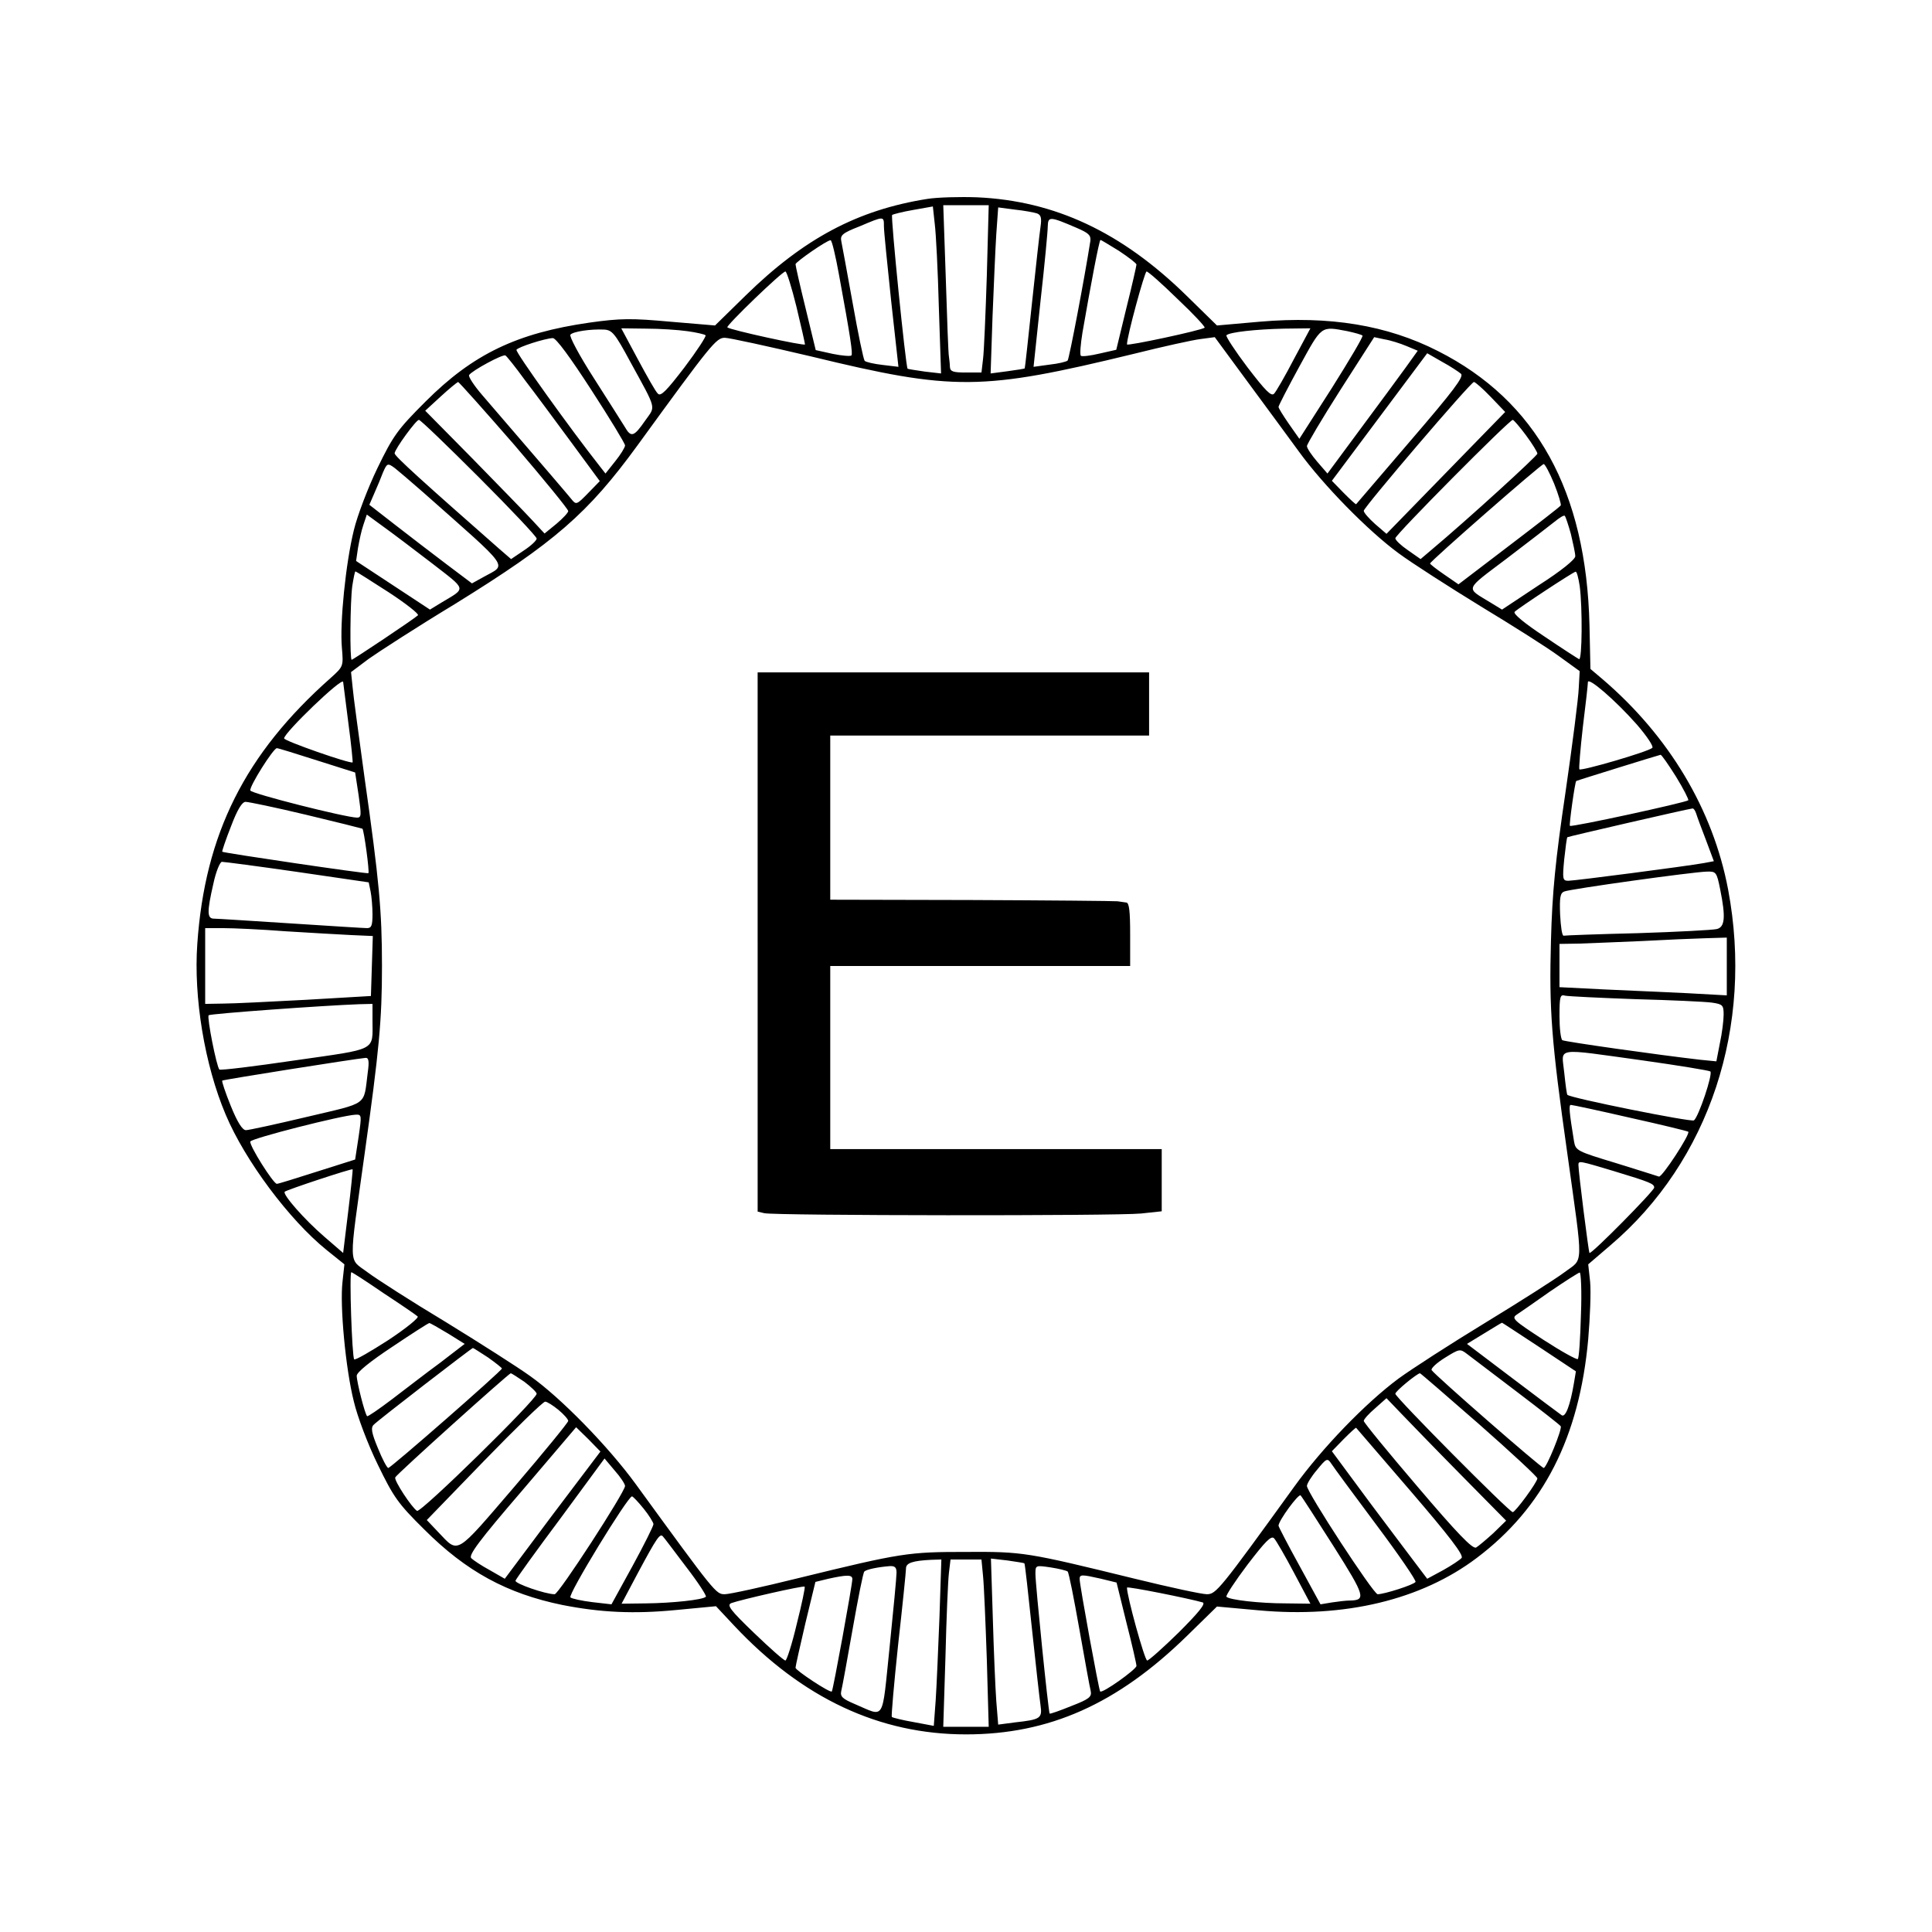 <?xml version="1.0" standalone="no"?>
<!DOCTYPE svg PUBLIC "-//W3C//DTD SVG 20010904//EN"
 "http://www.w3.org/TR/2001/REC-SVG-20010904/DTD/svg10.dtd">
<svg version="1.0" xmlns="http://www.w3.org/2000/svg"
 width="612pt" height="612pt" viewBox="0 0 612 612"
 preserveAspectRatio="xMidYMid meet">
<g transform="translate(0,612) scale(0.1,-0.1)"
fill="#000000" stroke="none">
<path d="M2938 5490 c-222 -35 -392 -126 -576 -306 l-97 -95 -142 12 c-122 11
-157 11 -256 -3 -229 -33 -368 -99 -519 -250 -88 -88 -102 -107 -152 -210 -30
-62 -64 -151 -75 -197 -26 -105 -45 -295 -38 -373 5 -59 5 -59 -36 -96 -271
-240 -398 -494 -422 -842 -12 -169 23 -383 90 -541 61 -145 201 -333 320 -429
l56 -45 -6 -55 c-9 -76 10 -278 36 -380 11 -47 45 -137 76 -200 50 -103 64
-123 147 -205 133 -133 262 -203 437 -239 122 -24 227 -29 361 -16 l126 12 58
-62 c216 -230 460 -344 734 -344 263 0 479 96 700 312 l95 93 132 -12 c272
-25 515 33 691 166 211 159 325 382 353 693 6 70 9 151 6 182 l-6 55 70 60
c314 267 455 694 373 1128 -48 253 -187 485 -397 665 l-39 33 -3 138 c-10 425
-168 711 -480 869 -161 82 -343 112 -564 93 l-136 -12 -96 94 c-206 202 -418
301 -664 312 -55 2 -126 0 -157 -5z m36 -344 l7 -209 -52 6 c-28 4 -53 8 -54
9 -6 6 -54 483 -49 487 2 2 32 10 67 16 l62 11 6 -55 c4 -31 10 -150 13 -265z
m152 102 c-4 -123 -9 -242 -12 -265 l-5 -43 -50 0 c-40 0 -49 3 -50 18 0 9 -2
24 -3 32 -2 8 -6 120 -10 248 l-8 232 72 0 72 0 -6 -222z m159 196 c13 -5 15
-15 11 -43 -3 -20 -15 -128 -27 -241 -12 -113 -22 -206 -23 -207 -1 -1 -25 -5
-55 -9 l-53 -7 6 179 c4 98 9 217 12 263 l6 84 53 -7 c29 -3 61 -9 70 -12z
m-485 -41 c0 -16 11 -122 23 -237 l23 -208 -50 6 c-27 3 -53 9 -57 13 -4 5
-21 87 -38 183 -17 96 -34 185 -36 196 -4 19 4 26 58 47 78 33 77 33 77 0z
m611 -5 c37 -16 45 -23 43 -41 -19 -121 -67 -373 -72 -379 -4 -4 -30 -10 -57
-13 l-51 -7 22 208 c13 115 23 222 23 237 1 32 6 32 92 -5z m-753 -150 c36
-196 44 -249 39 -254 -3 -3 -30 -1 -59 5 l-54 12 -32 132 c-18 73 -32 135 -32
140 0 7 99 76 111 76 4 1 16 -50 27 -111z m887 77 c30 -20 55 -39 55 -43 0 -4
-14 -66 -32 -138 l-32 -132 -53 -12 c-29 -7 -56 -10 -59 -7 -4 3 -1 37 5 74
26 150 53 293 57 293 2 0 28 -16 59 -35z m-1022 -177 c15 -62 27 -116 27 -119
0 -6 -238 46 -246 54 -5 5 173 177 184 177 4 0 20 -51 35 -112z m1207 25 c50
-47 88 -88 86 -91 -8 -8 -246 -59 -246 -53 -1 22 56 231 62 231 5 0 49 -39 98
-87z m-1734 -198 c86 -157 81 -140 48 -187 -36 -52 -45 -55 -65 -20 -9 15 -54
85 -99 156 -45 70 -78 132 -73 136 9 10 64 18 106 16 26 -1 35 -12 83 -101z
m181 96 c29 -4 55 -10 58 -13 3 -3 -27 -49 -67 -102 -56 -73 -75 -93 -84 -83
-7 6 -35 56 -64 110 l-52 97 79 -1 c43 0 102 -4 130 -8z m1922 -88 c-28 -54
-57 -104 -63 -110 -9 -10 -28 10 -84 83 -40 53 -70 99 -67 102 10 10 94 19
183 21 l83 1 -52 -97z m169 88 c23 -5 45 -11 48 -14 3 -3 -41 -77 -97 -166
l-103 -161 -33 47 c-18 26 -33 50 -33 54 0 4 30 62 66 128 72 131 67 128 152
112z m-2395 -186 c59 -91 107 -170 107 -176 0 -6 -14 -29 -31 -50 l-31 -39
-18 23 c-93 118 -268 362 -264 369 6 9 90 36 115 37 10 1 56 -62 122 -164z
m696 106 c453 -110 540 -109 1022 8 92 23 187 44 212 47 l45 6 103 -140 c57
-77 131 -178 164 -223 77 -106 219 -251 316 -322 42 -31 159 -106 260 -168
101 -61 213 -132 248 -158 l65 -47 -3 -54 c-1 -30 -20 -179 -42 -330 -32 -216
-42 -317 -46 -470 -6 -219 1 -315 52 -675 51 -367 52 -329 -9 -375 -28 -21
-141 -93 -251 -160 -110 -67 -234 -147 -275 -177 -105 -78 -242 -220 -330
-342 -237 -328 -248 -341 -277 -341 -16 0 -118 22 -228 49 -343 84 -354 86
-535 85 -183 0 -204 -3 -531 -83 -113 -28 -218 -51 -233 -51 -28 0 -29 1 -283
350 -87 119 -237 273 -335 342 -36 26 -155 102 -264 169 -110 66 -222 138
-250 159 -61 46 -60 8 -9 375 46 328 55 423 55 595 0 174 -9 272 -55 595 -18
132 -36 262 -38 288 l-5 48 56 42 c31 22 153 101 272 173 317 196 422 287 580
504 234 322 249 340 276 340 14 0 137 -27 273 -59z m1886 33 l36 -15 -38 -53
c-21 -29 -85 -116 -143 -194 l-105 -142 -32 37 c-18 21 -33 43 -33 50 0 6 48
87 106 178 l107 167 33 -7 c19 -3 50 -13 69 -21z m-2793 -107 c30 -39 96 -128
146 -196 l92 -125 -37 -38 c-36 -37 -38 -38 -53 -19 -13 16 -71 84 -282 329
-26 30 -45 59 -42 64 9 14 107 67 115 62 4 -2 32 -37 61 -77z m2966 19 c10 -9
-24 -54 -159 -211 -94 -110 -172 -201 -173 -202 -1 -2 -19 15 -40 36 l-37 38
151 202 151 202 47 -27 c26 -14 53 -32 60 -38z m-2999 -225 c94 -110 171 -204
171 -210 0 -5 -17 -23 -37 -40 l-38 -31 -39 42 c-22 24 -107 111 -189 195
l-150 152 49 45 c27 25 52 45 55 46 3 0 83 -90 178 -199z m3093 152 l46 -48
-188 -193 -188 -193 -36 31 c-20 18 -36 36 -36 42 0 11 339 408 349 408 4 0
28 -21 53 -47z m-3205 -255 c101 -101 183 -188 183 -194 0 -6 -18 -23 -41 -38
l-40 -27 -37 32 c-240 211 -332 294 -332 303 1 14 68 106 77 106 5 0 90 -82
190 -182z m3317 133 c20 -27 36 -53 36 -58 0 -7 -219 -207 -337 -306 l-33 -28
-40 28 c-22 15 -40 32 -40 38 0 11 361 375 372 375 3 0 22 -22 42 -49z m-3583
-104 c9 -7 49 -41 90 -77 281 -249 265 -226 192 -267 l-38 -21 -81 61 c-45 34
-118 90 -163 125 l-81 63 16 37 c9 20 21 49 27 65 13 30 15 31 38 14z m3672
-49 c14 -35 23 -66 21 -69 -2 -4 -76 -61 -164 -128 l-160 -122 -45 31 c-25 17
-45 33 -45 35 0 7 352 315 360 315 4 0 19 -28 33 -62z m-3555 -252 c112 -87
110 -77 30 -125 l-36 -22 -117 77 -117 77 6 41 c4 23 11 56 17 73 l11 33 52
-38 c28 -20 98 -73 154 -116z m3608 93 c7 -30 14 -61 14 -71 0 -10 -44 -46
-116 -92 l-116 -77 -36 22 c-80 49 -85 37 50 139 68 52 136 104 152 117 16 13
30 22 33 19 2 -2 11 -28 19 -57z m-3745 -185 c55 -36 97 -69 93 -73 -14 -13
-206 -141 -210 -141 -6 0 -5 183 2 234 4 25 8 46 10 46 2 0 49 -30 105 -66z
m3773 20 c9 -66 8 -236 -2 -232 -4 2 -54 34 -110 72 -62 41 -100 72 -94 78 12
12 185 126 193 127 4 1 9 -20 13 -45z m-3900 -438 c9 -66 14 -121 13 -121 -8
-5 -217 68 -217 76 0 18 184 195 187 179 1 -8 9 -69 17 -134z m4081 -1 c32
-37 54 -70 49 -74 -12 -12 -225 -74 -231 -68 -2 3 3 63 11 134 9 71 16 135 16
142 0 18 87 -57 155 -134z m-4180 -114 l120 -38 11 -72 c9 -63 9 -71 -5 -71
-38 1 -335 76 -338 86 -4 12 73 134 84 134 5 0 62 -18 128 -39z m4304 -51 c24
-39 41 -73 39 -75 -7 -7 -370 -86 -375 -81 -3 3 16 139 20 142 3 2 261 82 267
83 3 1 25 -31 49 -69z m-4339 -121 c96 -23 176 -43 178 -44 5 -4 23 -137 19
-141 -3 -3 -458 64 -463 68 -1 2 11 38 28 81 20 53 35 77 46 77 9 0 96 -18
192 -41z m4403 4 c3 -10 17 -48 31 -84 l25 -67 -32 -6 c-56 -10 -409 -56 -429
-56 -18 0 -19 5 -13 68 4 37 8 68 10 70 2 2 379 89 396 91 4 1 9 -7 12 -16z
m-4431 -185 l226 -33 6 -29 c3 -15 6 -48 6 -72 0 -35 -3 -44 -17 -44 -10 0
-119 7 -243 15 -124 8 -233 15 -242 15 -22 0 -23 20 -2 111 8 38 21 69 27 69
7 0 114 -14 239 -32z m4507 -55 c18 -89 15 -120 -11 -126 -13 -3 -125 -9 -250
-13 -126 -3 -231 -7 -235 -8 -5 0 -9 29 -11 67 -2 53 0 68 13 73 19 8 408 62
451 63 30 1 32 -1 43 -56z m-4544 -133 c77 -5 171 -10 208 -12 l68 -3 -3 -95
-3 -95 -205 -12 c-113 -6 -231 -12 -262 -12 l-58 -1 0 120 0 120 58 0 c31 0
120 -4 197 -10z m4565 -111 l0 -92 -127 7 c-71 3 -190 9 -265 12 l-138 7 0 68
0 69 63 1 c34 1 123 5 197 8 74 4 165 8 203 9 l67 2 0 -91z m-290 -104 c113
-3 222 -8 243 -11 34 -5 37 -8 37 -38 0 -18 -5 -59 -12 -91 l-11 -57 -51 5
c-131 15 -428 57 -437 62 -5 4 -9 38 -9 76 0 62 2 70 18 65 9 -2 109 -7 222
-11z m-4000 -67 c0 -99 18 -89 -246 -127 -129 -19 -236 -32 -239 -29 -9 9 -40
166 -34 172 5 5 365 31 477 35 l42 1 0 -52z m4023 -127 c114 -16 211 -32 215
-35 8 -9 -37 -143 -52 -155 -9 -6 -393 71 -401 81 -2 2 -6 33 -10 71 -8 81
-35 77 248 38z m-4038 -38 c-14 -108 5 -94 -193 -141 -97 -23 -184 -42 -193
-42 -11 0 -27 25 -48 77 -17 42 -29 78 -27 80 3 3 420 69 454 72 10 1 12 -11
7 -46z m4000 -144 c99 -22 181 -42 183 -44 7 -7 -83 -145 -93 -142 -5 2 -67
21 -137 43 -122 37 -127 39 -132 69 -15 92 -17 115 -10 115 5 0 89 -18 189
-41z m-4029 -60 l-11 -72 -120 -38 c-66 -21 -123 -39 -128 -39 -11 0 -88 122
-84 134 3 10 290 83 333 85 20 1 20 -1 10 -70z m3974 -108 c119 -36 130 -41
130 -53 0 -10 -199 -212 -205 -207 -3 4 -35 257 -35 279 0 14 3 13 110 -19z
m-4007 -129 l-16 -131 -59 51 c-63 54 -134 135 -126 143 6 6 212 74 215 71 1
-1 -5 -61 -14 -134z m113 -259 c55 -36 103 -69 107 -73 5 -4 -37 -38 -93 -75
-56 -36 -104 -64 -108 -61 -7 8 -16 276 -9 276 3 0 49 -30 103 -67z m3792 -67
c-2 -74 -6 -138 -10 -141 -3 -3 -52 24 -109 61 -95 62 -102 68 -84 80 11 7 58
40 105 73 47 32 89 59 94 60 4 1 7 -59 4 -133z m-3589 -60 l53 -33 -78 -60
c-44 -32 -112 -85 -153 -116 -41 -31 -76 -55 -78 -53 -7 6 -33 109 -33 128 0
11 42 45 113 92 61 41 114 75 117 75 3 0 29 -15 59 -33z m3457 -43 l116 -77
-6 -36 c-12 -72 -27 -111 -39 -103 -7 5 -77 57 -156 117 l-144 109 54 33 c30
18 55 34 57 34 1 0 54 -35 118 -77z m-3330 -33 c24 -17 44 -33 44 -35 0 -7
-352 -315 -360 -315 -4 0 -19 28 -33 63 -20 48 -23 65 -13 74 13 14 309 242
314 243 2 0 23 -14 48 -30z m3258 -108 c75 -57 138 -106 140 -110 5 -9 -45
-132 -54 -132 -8 0 -346 295 -355 310 -3 5 16 23 42 39 45 28 48 29 69 13 12
-9 83 -63 158 -120z m-3143 31 c21 -16 39 -33 39 -38 0 -18 -367 -378 -379
-371 -17 11 -73 96 -69 106 3 9 359 329 366 330 2 0 21 -12 43 -27z m3025
-135 c101 -89 184 -166 184 -171 0 -12 -70 -107 -78 -107 -11 0 -372 364 -372
375 0 8 67 63 78 65 2 0 86 -73 188 -162z m-59 -159 l144 -146 -40 -39 c-23
-21 -48 -42 -55 -46 -11 -6 -60 45 -185 192 -94 110 -171 204 -171 209 0 5 16
23 36 40 l36 32 46 -48 c25 -26 110 -114 189 -194z m-2858 205 c17 -14 31 -30
31 -35 0 -5 -77 -99 -171 -209 -189 -220 -175 -212 -241 -143 l-36 38 181 187
c100 103 187 188 194 188 6 0 25 -12 42 -26z m-19 -333 l-151 -202 -47 27
c-26 14 -53 32 -59 38 -10 9 25 56 160 213 l172 202 39 -38 38 -39 -152 -201z
m2719 75 c122 -142 168 -202 161 -211 -5 -6 -32 -24 -59 -39 l-50 -27 -25 33
c-14 18 -82 109 -152 202 l-125 169 37 38 c21 21 39 38 40 36 1 -1 79 -92 173
-201z m-2489 17 c0 -19 -210 -343 -223 -343 -29 0 -127 34 -124 43 2 6 66 95
143 198 l139 189 32 -38 c18 -20 33 -43 33 -49z m2379 -122 c72 -96 128 -178
125 -182 -5 -9 -99 -39 -120 -39 -13 0 -224 323 -224 343 0 7 14 30 32 51 30
37 33 38 45 20 7 -11 71 -98 142 -193z m-134 -70 c100 -158 103 -170 50 -171
-11 0 -36 -3 -56 -6 l-36 -6 -66 121 c-37 67 -67 125 -67 128 0 16 64 103 70
96 4 -4 51 -77 105 -162z m-2186 120 c17 -21 31 -44 31 -49 0 -6 -30 -66 -66
-132 l-67 -122 -61 7 c-33 4 -65 11 -69 15 -9 8 181 319 195 320 3 0 20 -18
37 -39z m135 -185 c37 -48 65 -91 62 -94 -10 -10 -107 -20 -189 -21 l-78 -1
52 98 c60 112 70 126 79 115 4 -4 37 -48 74 -97z m1925 -18 l52 -98 -78 1
c-82 0 -179 11 -188 21 -3 3 27 49 67 102 56 73 75 93 84 83 6 -6 35 -56 63
-109z m-1123 -140 c-4 -101 -9 -220 -12 -264 l-6 -81 -64 12 c-35 6 -66 14
-69 16 -2 3 7 106 20 229 14 124 25 233 25 242 0 17 21 24 79 27 l33 1 -6
-182z m138 130 c3 -29 8 -149 12 -265 l6 -213 -72 0 -72 0 7 223 c3 122 8 241
11 265 l5 42 49 0 49 0 5 -52z m131 40 c2 -2 12 -95 24 -208 12 -113 24 -221
27 -241 6 -42 1 -46 -81 -55 l-53 -7 -6 74 c-3 41 -8 159 -11 263 l-6 189 52
-6 c28 -4 53 -8 54 -9z m-405 -30 c0 -13 -10 -119 -22 -236 -25 -240 -13 -221
-110 -180 -40 17 -47 24 -43 42 3 11 19 100 36 196 17 96 33 178 37 182 8 7
43 14 80 17 17 1 22 -4 22 -21z m542 4 c4 -4 20 -86 37 -182 17 -96 33 -185
36 -196 4 -19 -4 -26 -61 -48 -37 -15 -68 -26 -69 -24 -4 5 -45 409 -45 442 0
28 0 28 48 21 26 -4 50 -10 54 -13z m-682 -24 c0 -18 -61 -352 -65 -356 -5 -6
-115 67 -115 75 0 5 14 67 31 140 l32 132 41 10 c59 13 76 13 76 -1z m788 1
l49 -12 31 -126 c18 -70 32 -132 32 -138 0 -11 -108 -88 -115 -81 -4 4 -65
337 -65 356 0 15 6 15 68 1z m-964 -143 c-15 -64 -32 -116 -36 -116 -5 0 -49
39 -99 87 -76 73 -88 89 -72 95 27 10 227 56 232 52 2 -2 -9 -55 -25 -118z
m1286 68 c10 -4 -14 -33 -76 -95 -50 -49 -95 -89 -100 -89 -8 0 -65 207 -64
231 0 5 199 -35 240 -47z"/>
<path d="M2400 3136 l0 -854 21 -5 c31 -8 1116 -9 1194 -1 l65 7 0 98 0 99
-525 0 -525 0 0 290 0 290 475 0 475 0 0 100 c0 73 -3 100 -12 101 -7 1 -20 3
-28 4 -8 1 -216 3 -462 4 l-448 1 0 260 0 260 505 0 505 0 0 100 0 100 -620 0
-620 0 0 -854z"/>
</g>
</svg>
